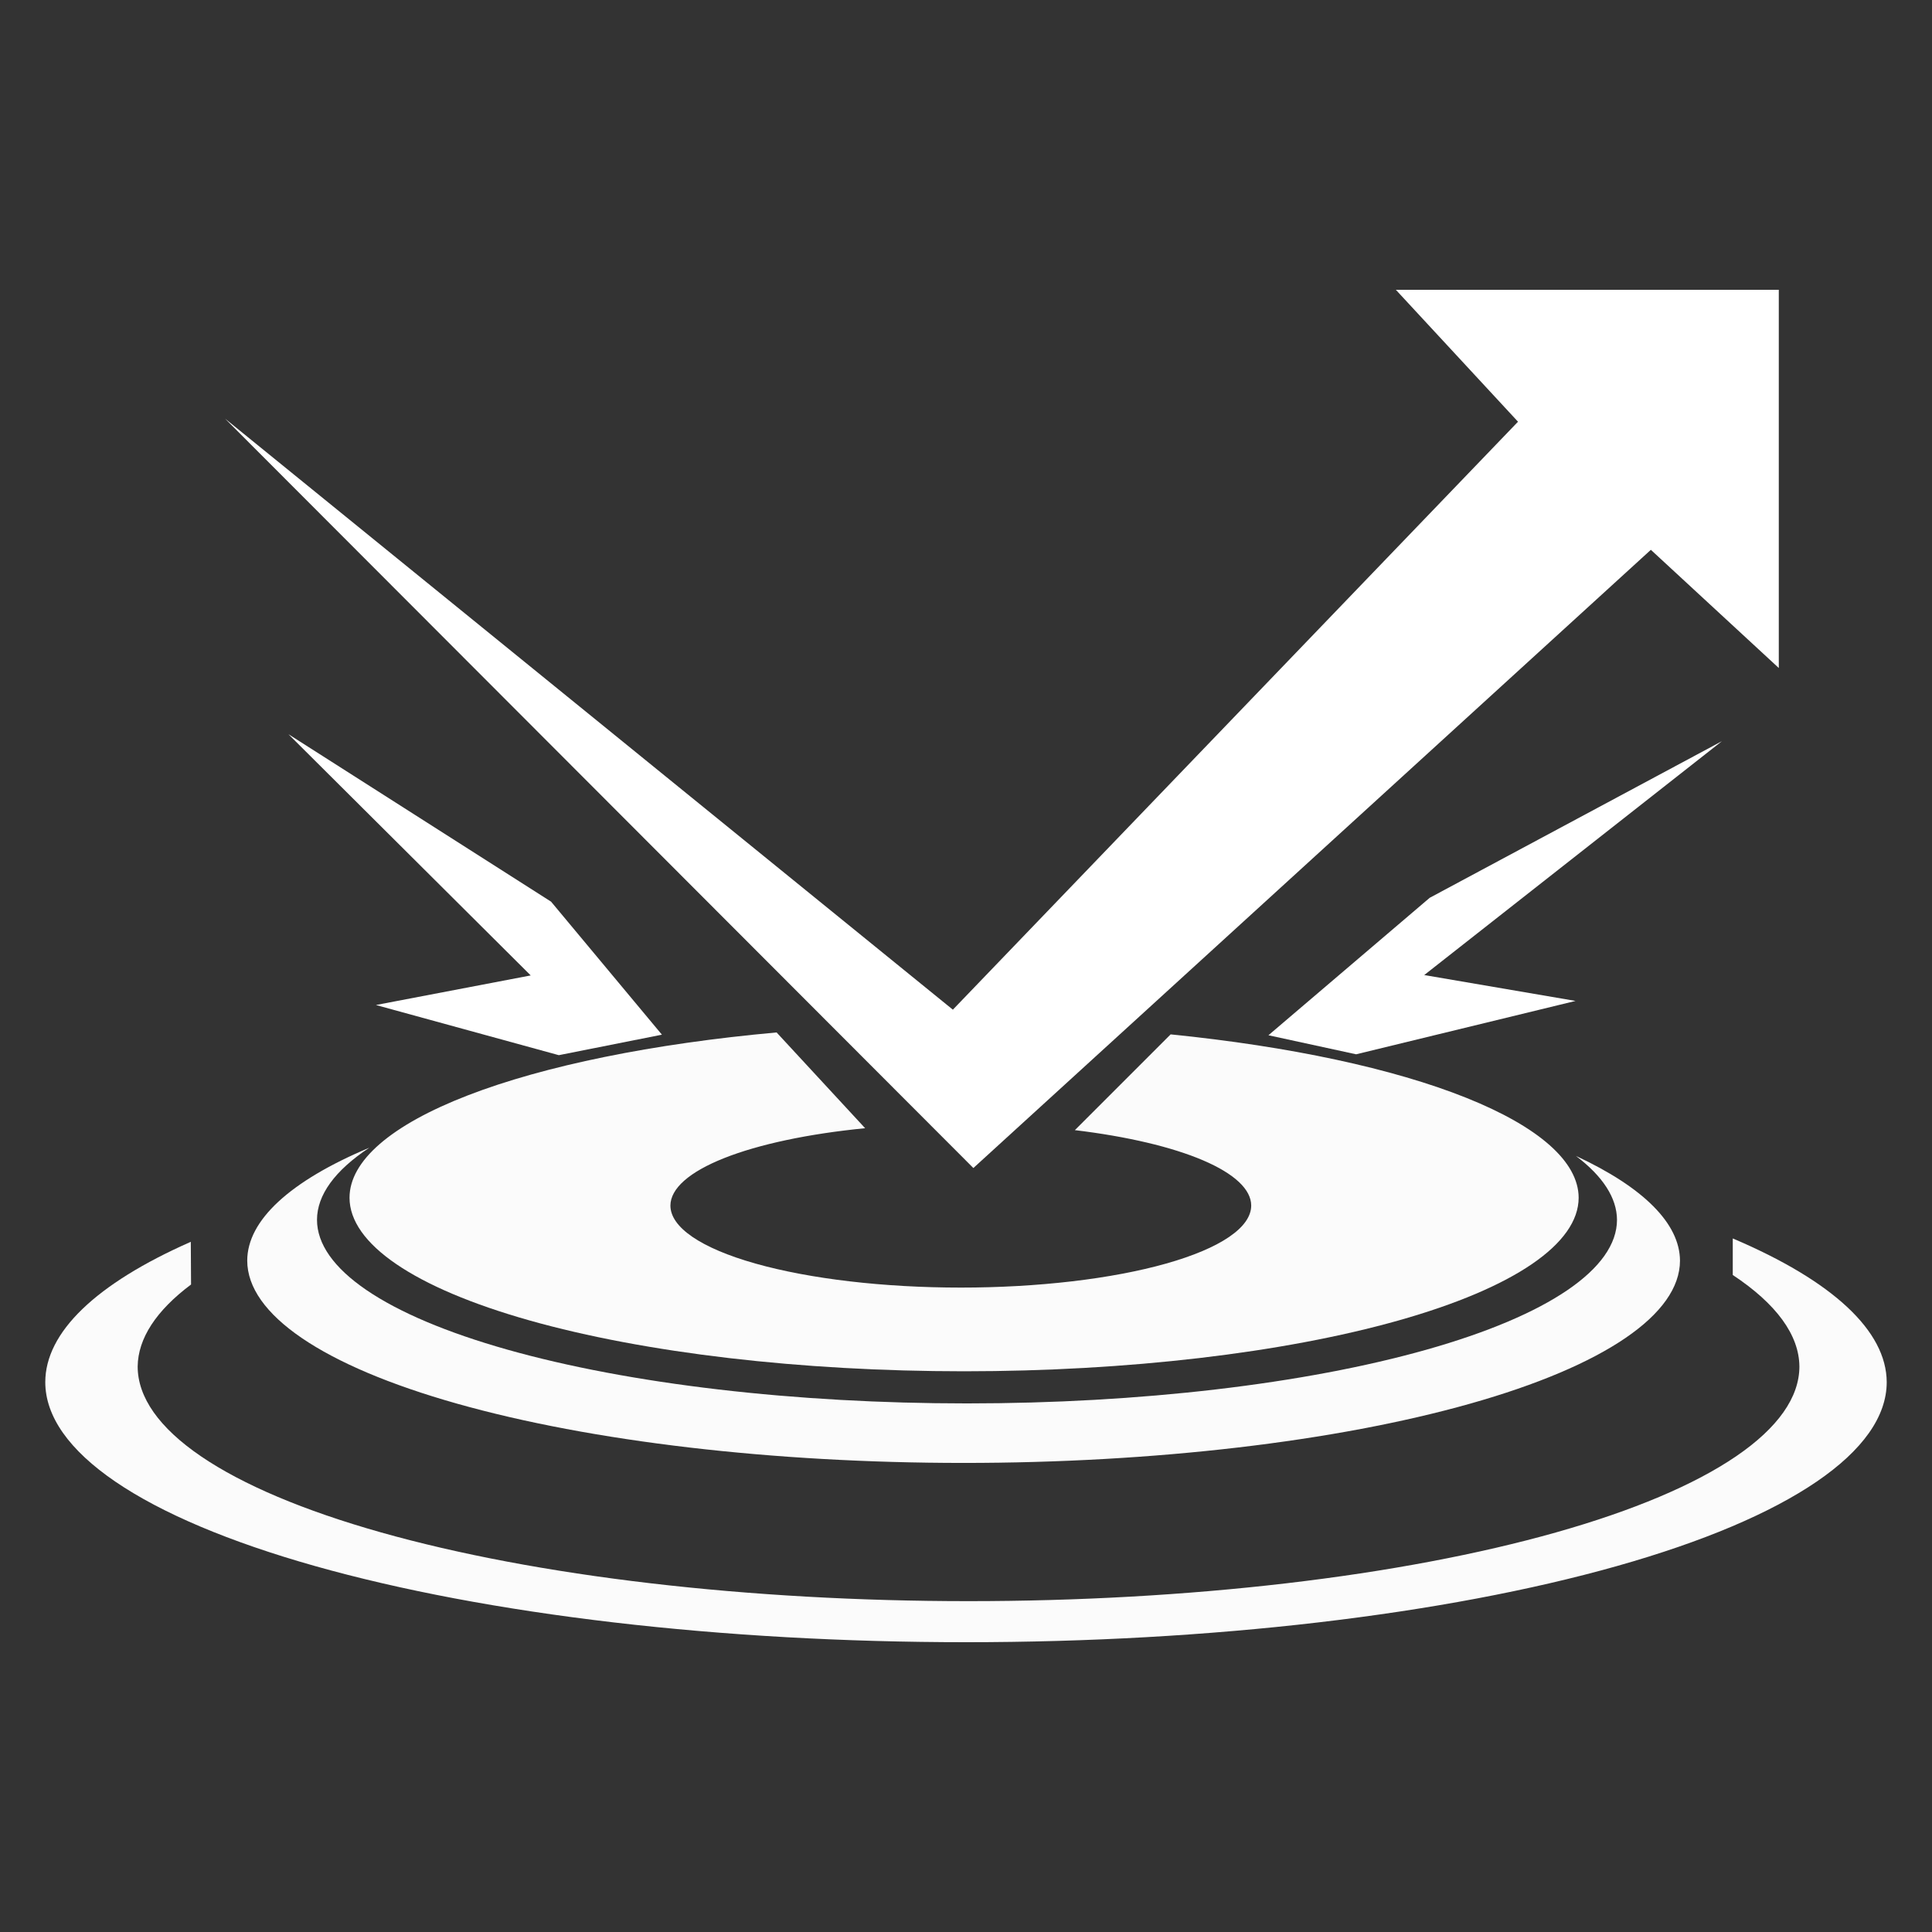 <svg width="512" height="512" viewBox="0 0 512 512" fill="none" xmlns="http://www.w3.org/2000/svg">
<rect x="0" y="0" width="512" height="512" fill="#333333" stroke="none"/>
<path d="M59.634 110.934L252.519 267.574L402.289 111.757L369.917 76.799H471.398V177.027L437.494 145.706L257.952 309.538L59.634 110.934ZM99.629 266.338L140.645 258.501L76.436 194.572L146.037 238.947L175.415 274.201L148.09 279.632L99.629 266.338ZM336.149 274.352L378.887 237.926L456.324 196.422L377.434 258.398L417.536 265.258L359.386 279.398L336.149 274.352Z" fill="white"/>
<path d="M459.202 328.199V337.884C470.776 345.548 476.78 353.79 476.859 362.122C476.859 370.29 471.164 378.378 460.099 385.924C449.033 393.471 432.814 400.327 412.368 406.103C391.922 411.879 367.648 416.46 340.933 419.586C314.219 422.712 285.586 424.32 256.67 424.32C227.755 424.32 199.122 422.711 172.408 419.586C145.693 416.46 121.42 411.878 100.974 406.103C80.527 400.327 64.309 393.47 53.243 385.924C42.178 378.378 36.483 370.29 36.484 362.122C36.575 354.702 41.367 347.346 50.631 340.403L50.565 329.094C25.387 340.192 12.003 353.096 12 366.278C12 375.329 18.311 384.291 30.574 392.654C42.836 401.016 60.809 408.614 83.466 415.014C106.124 421.414 133.022 426.491 162.626 429.955C192.23 433.418 223.958 435.201 256.001 435.201C320.714 435.201 382.776 427.94 428.534 415.014C474.293 402.088 500 384.557 500 366.278C499.947 352.728 485.756 339.483 459.202 328.199Z" fill="white" fill-opacity="0.979"/>
<path d="M97.869 304.159C76.808 312.998 65.546 323.409 65.519 334.064C65.52 348.287 85.522 361.927 121.125 371.984C156.728 382.041 205.016 387.691 255.367 387.691C305.717 387.691 354.005 382.041 389.609 371.984C425.212 361.927 445.214 348.287 445.214 334.064C445.148 324.283 435.614 314.694 417.643 306.334C424.799 311.749 428.483 317.481 428.52 323.261C428.52 336.166 410.372 348.542 378.068 357.667C345.764 366.792 301.95 371.919 256.266 371.919C233.645 371.919 211.245 370.66 190.346 368.215C169.447 365.77 150.457 362.186 134.462 357.667C118.466 353.149 105.778 347.785 97.121 341.882C88.465 335.978 84.009 329.651 84.009 323.261C84.019 316.695 88.733 310.197 97.869 304.159Z" fill="white" fill-opacity="0.979"/>
<path d="M205.808 273.607C172.955 276.58 144.293 282.423 123.952 290.293C103.611 298.164 92.642 307.655 92.627 317.4C92.629 329.601 109.788 341.302 140.331 349.93C170.874 358.557 212.299 363.404 255.493 363.404C298.687 363.404 340.112 358.557 370.655 349.93C401.198 341.302 418.358 329.601 418.359 317.4C418.323 307.917 407.916 298.67 388.56 290.922C369.205 283.175 341.847 277.306 310.231 274.119L284.852 299.498C298.715 301.17 310.534 303.956 318.842 307.509C327.149 311.063 331.579 315.227 331.582 319.485C331.582 322.34 329.591 325.167 325.724 327.804C321.856 330.442 316.188 332.838 309.041 334.857C301.895 336.875 293.411 338.477 284.074 339.569C274.737 340.661 264.73 341.224 254.624 341.224C234.213 341.224 214.639 338.933 200.207 334.857C185.775 330.78 177.667 325.251 177.667 319.485C177.686 314.979 182.661 310.586 191.906 306.913C201.15 303.241 214.207 300.471 229.268 298.986L205.808 273.607Z" fill="white" fill-opacity="0.979"/>
</svg>
